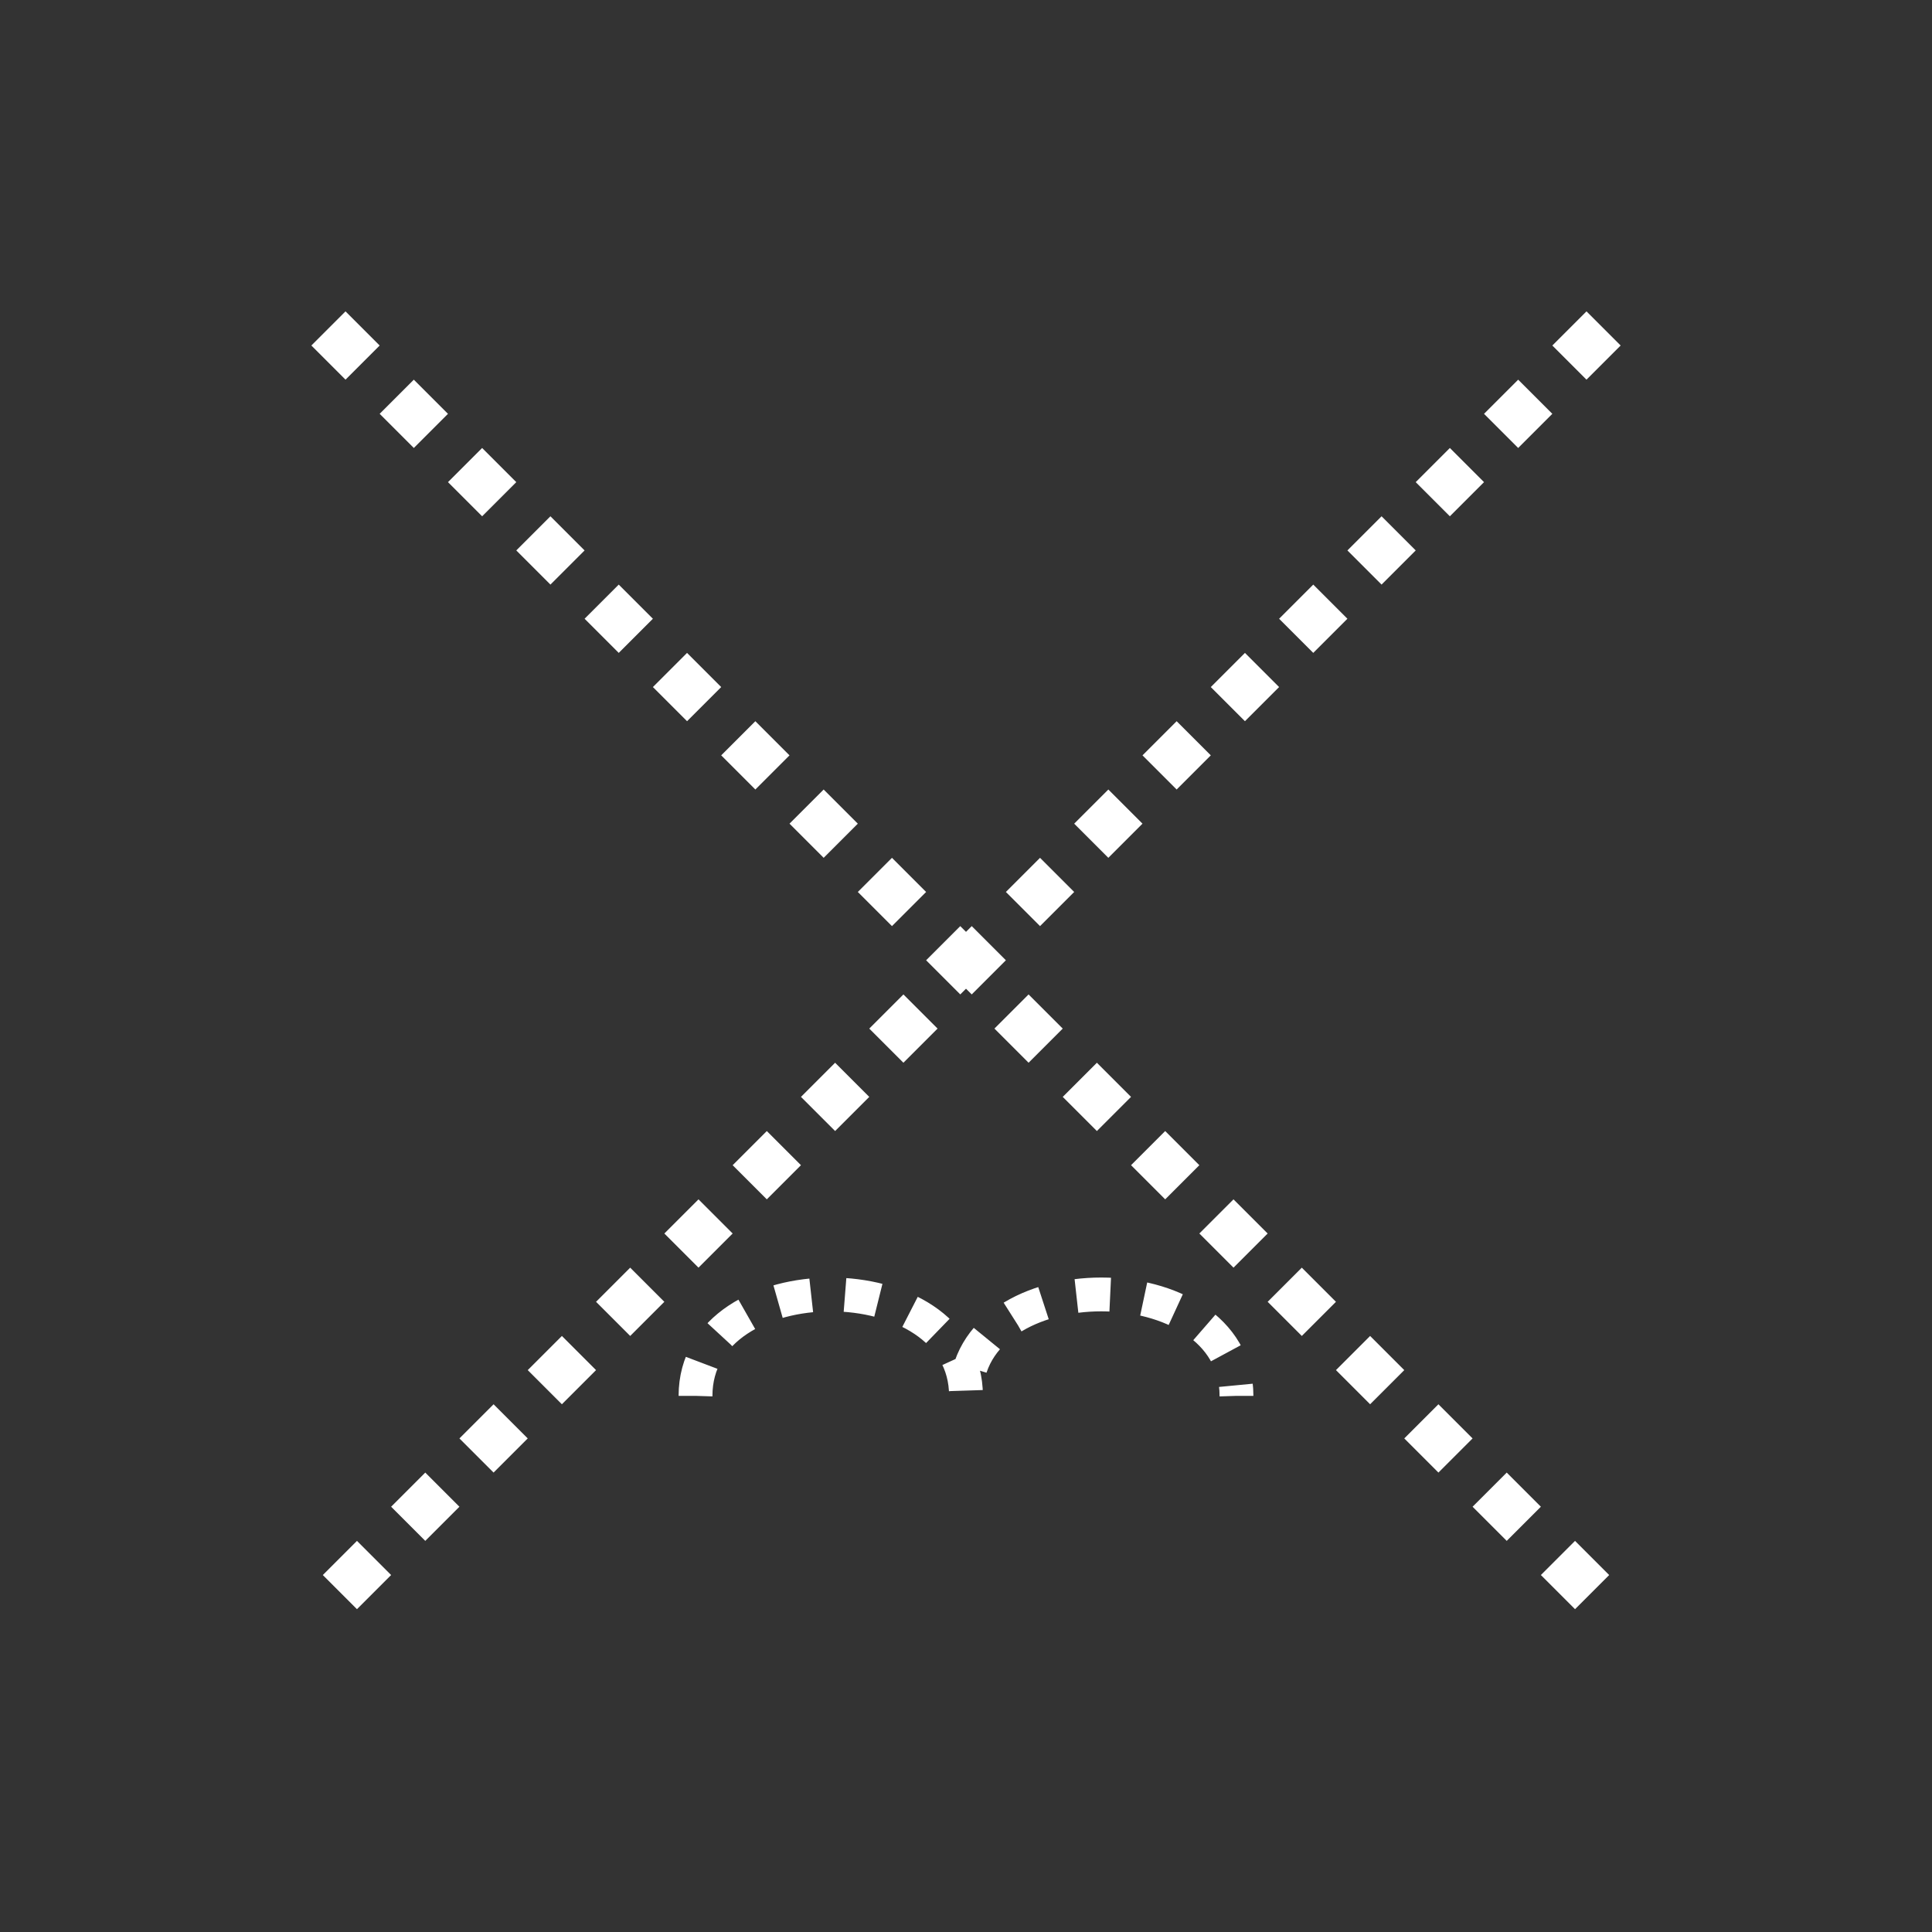 <svg xmlns:xlink="http://www.w3.org/1999/xlink" width="400" height="400" viewBox="0 0 400 400"><rect x="0" y="0" width="400" height="400" fill="#333333" stroke="none"/><line style="stroke:#fff;stroke-width:10;stroke-dasharray:10" x1="332" x2="68" y1="68" y2="332"/><line style="stroke:#fff;stroke-width:10;stroke-dasharray:10" x1="68" x2="332" y1="68" y2="332"/><g><path d="M120 270 C120 230 200 230 200 270 C200 230 280 230 280 270" transform="translate(60 100) scale(0.7 0.7)" style="fill:none;stroke:#fff;stroke-width:10;stroke-dasharray:10"/></g></svg>